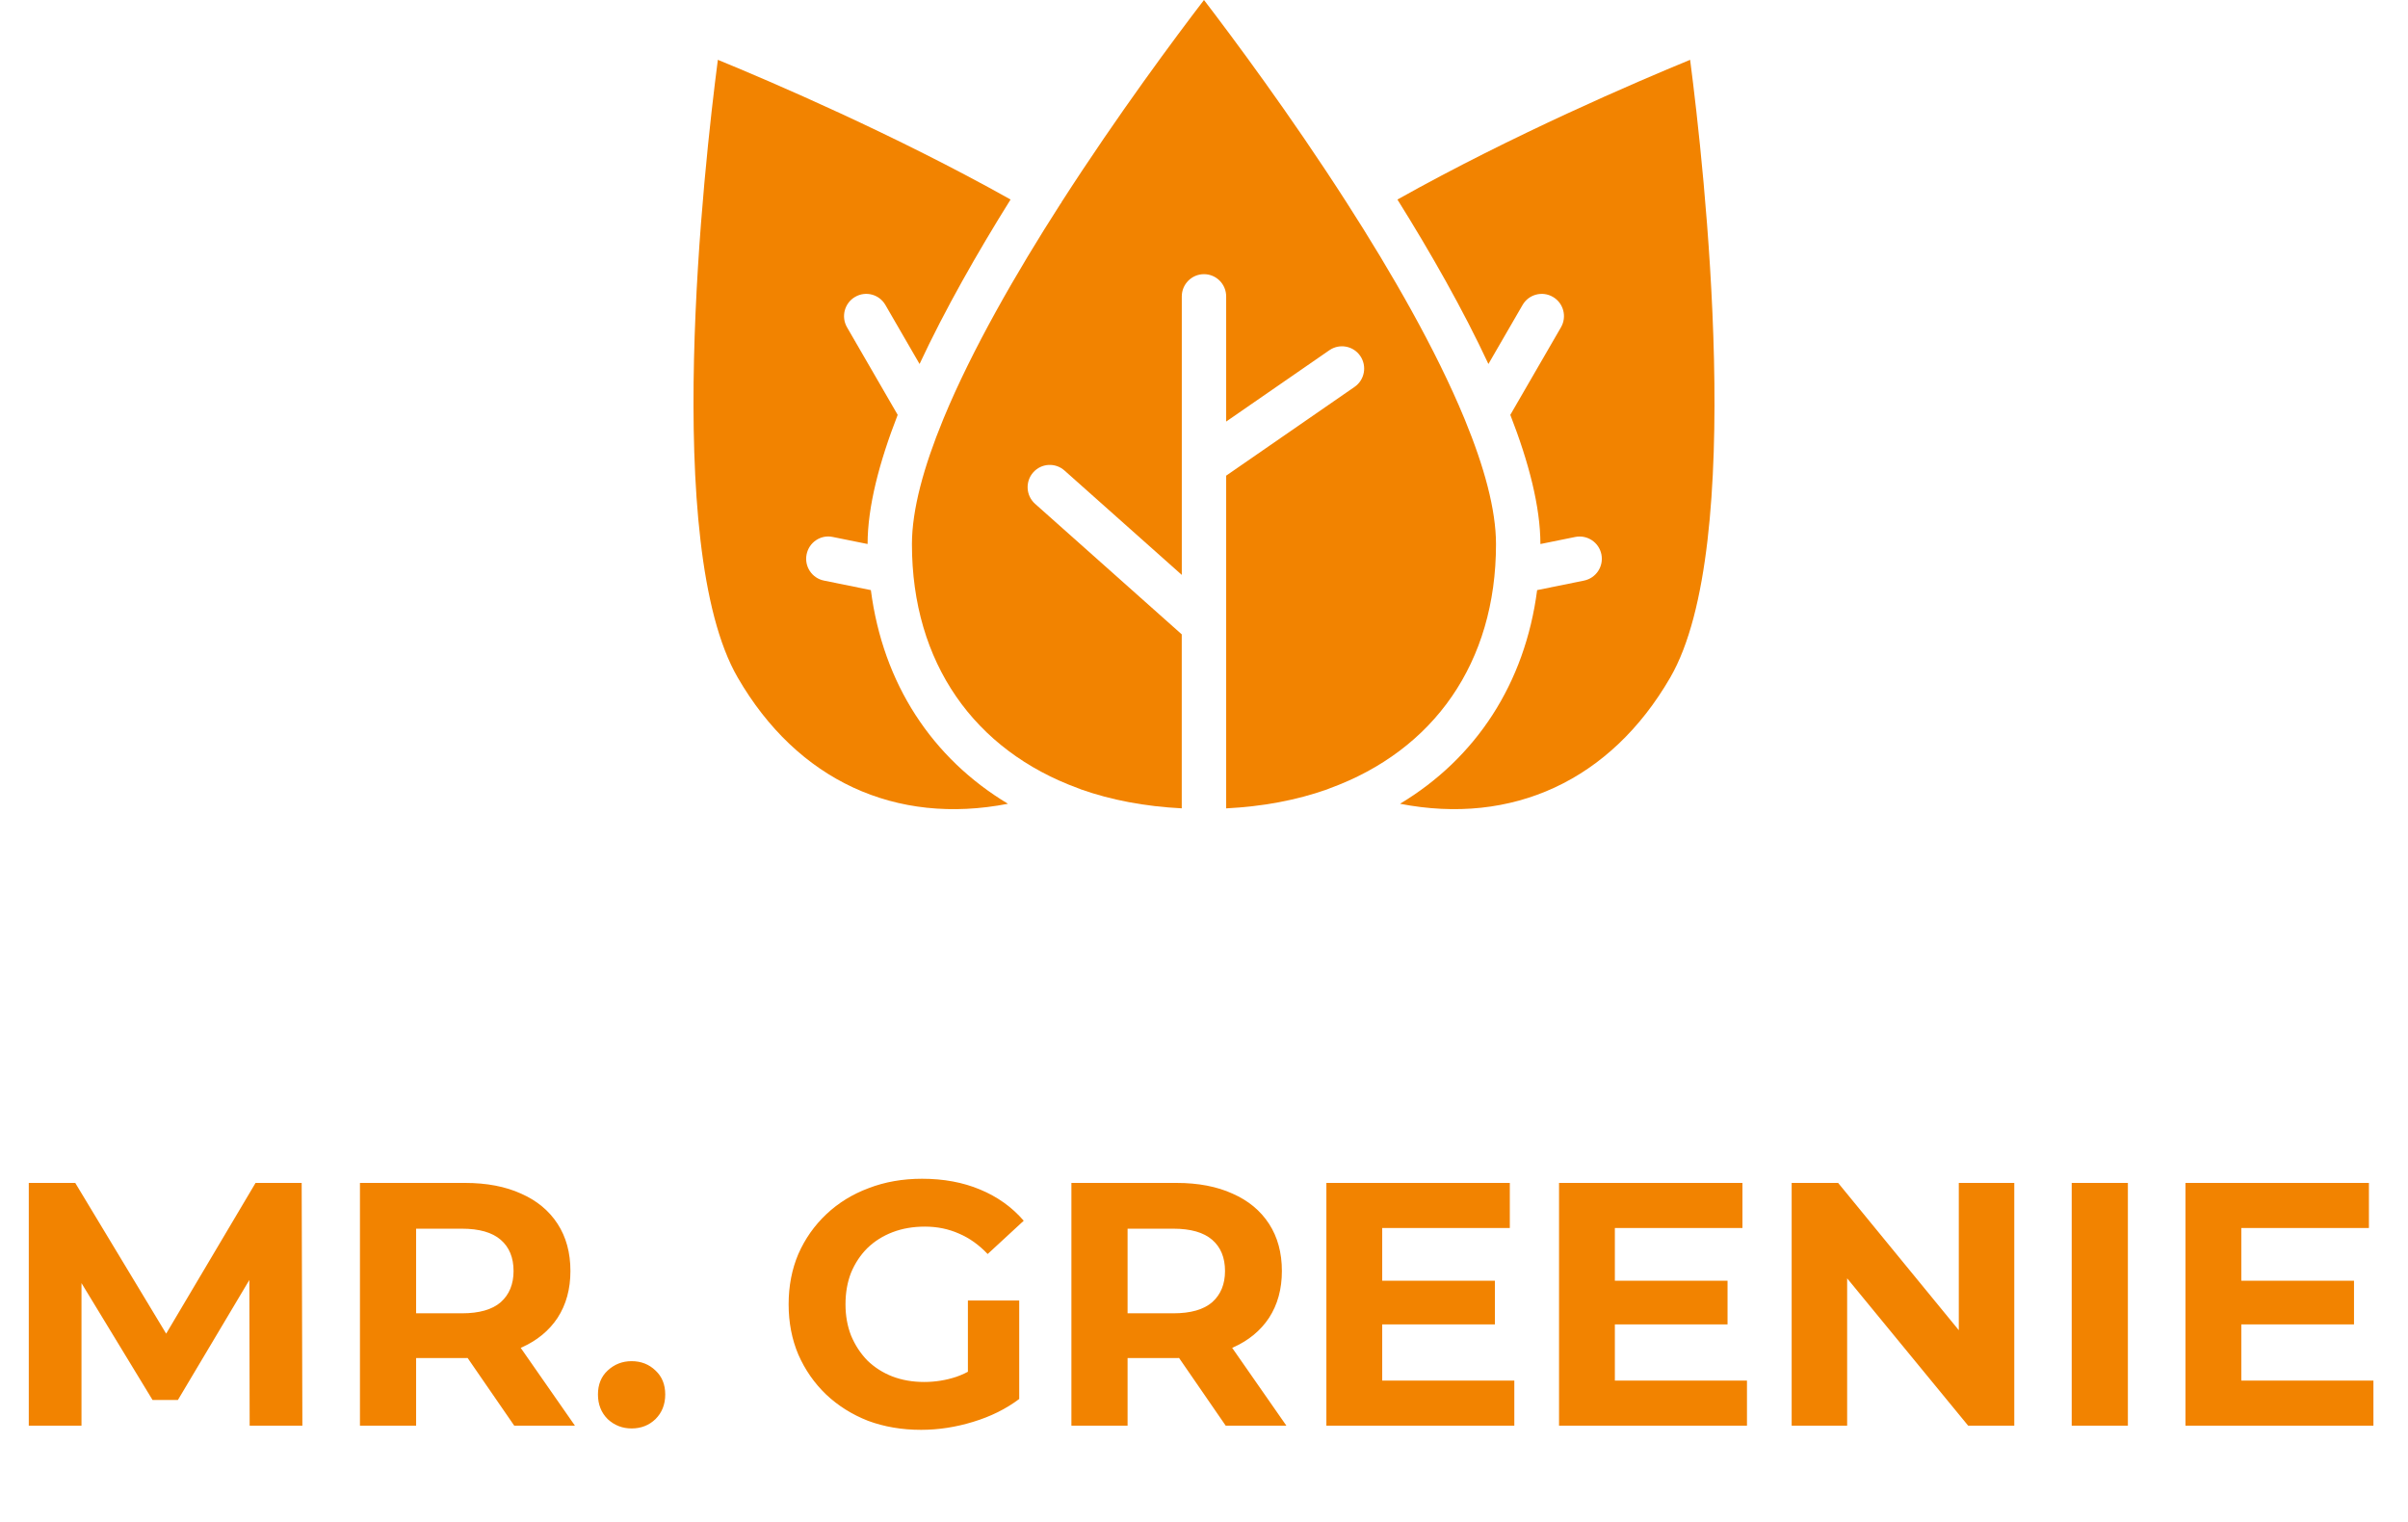 <svg width="125" height="79" viewBox="0 0 125 79" fill="none" xmlns="http://www.w3.org/2000/svg">
<path d="M1.494 74V61.4H3.906L9.27 70.292H7.992L13.266 61.4H15.66L15.696 74H12.96L12.942 65.594H13.446L9.234 72.668H7.92L3.618 65.594H4.23V74H1.494ZM18.685 74V61.4H24.139C25.267 61.4 26.239 61.586 27.055 61.958C27.871 62.318 28.501 62.84 28.945 63.524C29.389 64.208 29.611 65.024 29.611 65.972C29.611 66.908 29.389 67.718 28.945 68.402C28.501 69.074 27.871 69.59 27.055 69.95C26.239 70.31 25.267 70.49 24.139 70.49H20.305L21.601 69.212V74H18.685ZM26.695 74L23.545 69.428H26.659L29.845 74H26.695ZM21.601 69.536L20.305 68.168H23.977C24.877 68.168 25.549 67.976 25.993 67.592C26.437 67.196 26.659 66.656 26.659 65.972C26.659 65.276 26.437 64.736 25.993 64.352C25.549 63.968 24.877 63.776 23.977 63.776H20.305L21.601 62.39V69.536ZM32.786 74.144C32.306 74.144 31.892 73.982 31.544 73.658C31.208 73.322 31.04 72.896 31.04 72.38C31.04 71.864 31.208 71.45 31.544 71.138C31.892 70.814 32.306 70.652 32.786 70.652C33.278 70.652 33.692 70.814 34.028 71.138C34.364 71.45 34.532 71.864 34.532 72.38C34.532 72.896 34.364 73.322 34.028 73.658C33.692 73.982 33.278 74.144 32.786 74.144ZM47.814 74.216C46.818 74.216 45.9 74.06 45.06 73.748C44.232 73.424 43.506 72.968 42.882 72.38C42.27 71.792 41.79 71.102 41.442 70.31C41.106 69.518 40.938 68.648 40.938 67.7C40.938 66.752 41.106 65.882 41.442 65.09C41.79 64.298 42.276 63.608 42.9 63.02C43.524 62.432 44.256 61.982 45.096 61.67C45.936 61.346 46.86 61.184 47.868 61.184C48.984 61.184 49.986 61.37 50.874 61.742C51.774 62.114 52.53 62.654 53.142 63.362L51.27 65.09C50.814 64.61 50.316 64.256 49.776 64.028C49.236 63.788 48.648 63.668 48.012 63.668C47.4 63.668 46.842 63.764 46.338 63.956C45.834 64.148 45.396 64.424 45.024 64.784C44.664 65.144 44.382 65.57 44.178 66.062C43.986 66.554 43.89 67.1 43.89 67.7C43.89 68.288 43.986 68.828 44.178 69.32C44.382 69.812 44.664 70.244 45.024 70.616C45.396 70.976 45.828 71.252 46.32 71.444C46.824 71.636 47.376 71.732 47.976 71.732C48.552 71.732 49.11 71.642 49.65 71.462C50.202 71.27 50.736 70.952 51.252 70.508L52.908 72.614C52.224 73.13 51.426 73.526 50.514 73.802C49.614 74.078 48.714 74.216 47.814 74.216ZM50.244 72.236V67.502H52.908V72.614L50.244 72.236ZM55.617 74V61.4H61.071C62.199 61.4 63.171 61.586 63.987 61.958C64.803 62.318 65.433 62.84 65.877 63.524C66.321 64.208 66.543 65.024 66.543 65.972C66.543 66.908 66.321 67.718 65.877 68.402C65.433 69.074 64.803 69.59 63.987 69.95C63.171 70.31 62.199 70.49 61.071 70.49H57.237L58.533 69.212V74H55.617ZM63.627 74L60.477 69.428H63.591L66.777 74H63.627ZM58.533 69.536L57.237 68.168H60.909C61.809 68.168 62.481 67.976 62.925 67.592C63.369 67.196 63.591 66.656 63.591 65.972C63.591 65.276 63.369 64.736 62.925 64.352C62.481 63.968 61.809 63.776 60.909 63.776H57.237L58.533 62.39V69.536ZM71.535 66.476H77.601V68.744H71.535V66.476ZM71.751 71.66H78.609V74H68.853V61.4H78.375V63.74H71.751V71.66ZM83.612 66.476H89.677V68.744H83.612V66.476ZM83.828 71.66H90.686V74H80.93V61.4H90.451V63.74H83.828V71.66ZM93.006 74V61.4H95.418L102.852 70.472H101.682V61.4H104.562V74H102.168L94.716 64.928H95.886V74H93.006ZM107.543 74V61.4H110.459V74H107.543ZM116.131 66.476H122.197V68.744H116.131V66.476ZM116.347 71.66H123.205V74H113.449V61.4H122.971V63.74H116.347V71.66Z" fill="#F28300"/>
<g clip-path="url(#clip0_2_1343)">
<path d="M37.264 3.105C36.546 8.627 34.337 28.33 38.294 35.166C41.395 40.526 46.511 42.852 52.324 41.72C48.383 39.355 45.836 35.485 45.207 30.63L42.772 30.136C42.147 30.01 41.744 29.399 41.871 28.774C41.997 28.149 42.602 27.739 43.228 27.871L45.037 28.237C45.038 26.307 45.638 24 46.599 21.533L43.97 16.99C43.651 16.437 43.838 15.731 44.388 15.411C44.938 15.089 45.642 15.276 45.962 15.83L47.735 18.893C49.057 16.061 50.73 13.123 52.459 10.356C46.444 6.984 40.003 4.228 37.264 3.105Z" fill="#F28300"/>
<path d="M86.704 35.166C90.664 28.327 88.453 8.627 87.735 3.105C84.996 4.23 78.552 6.987 72.541 10.357C74.27 13.123 75.941 16.06 77.264 18.893L79.037 15.83C79.356 15.277 80.062 15.09 80.612 15.411C81.163 15.73 81.35 16.438 81.03 16.99L78.401 21.533C79.363 24 79.961 26.307 79.963 28.238L81.772 27.871C82.396 27.747 83.002 28.149 83.129 28.774C83.255 29.399 82.852 30.008 82.228 30.136L79.793 30.63C79.162 35.484 76.615 39.355 72.676 41.72C78.487 42.851 83.602 40.524 86.704 35.166Z" fill="#F28300"/>
<path d="M61.347 32.929L53.731 26.151C53.256 25.728 53.212 24.997 53.634 24.52C54.055 24.042 54.783 23.999 55.259 24.423L61.347 29.841V15.387C61.347 14.749 61.863 14.231 62.499 14.231C63.137 14.231 63.651 14.749 63.651 15.387V21.881L69.008 18.179C69.533 17.816 70.252 17.95 70.611 18.475C70.971 19.001 70.84 19.72 70.316 20.082L63.651 24.689V41.959C65.555 41.862 67.311 41.532 68.883 40.976C68.93 40.952 68.977 40.937 69.027 40.918C74.417 38.951 77.658 34.407 77.658 28.247C77.658 26.442 77.039 24.216 76.051 21.807C76.04 21.775 76.022 21.746 76.012 21.712C74.533 18.134 72.244 14.157 69.918 10.534C69.917 10.533 69.916 10.533 69.916 10.532V10.531C66.962 5.927 63.953 1.899 62.499 0C61.047 1.895 58.052 5.91 55.101 10.498C55.096 10.509 55.096 10.522 55.09 10.533C55.078 10.552 55.061 10.562 55.049 10.581C52.733 14.191 50.459 18.148 48.985 21.711C48.976 21.742 48.959 21.769 48.948 21.802C47.959 24.212 47.339 26.44 47.339 28.245C47.339 34.405 50.581 38.95 55.97 40.916C56.019 40.934 56.066 40.948 56.112 40.973C57.685 41.529 59.441 41.86 61.345 41.957V32.929H61.347Z" fill="#F28300"/>
</g>
<defs>
<clipPath id="clip0_2_1343">
<rect width="53" height="42" fill="white" transform="translate(36)"/>
</clipPath>
</defs>
</svg>
